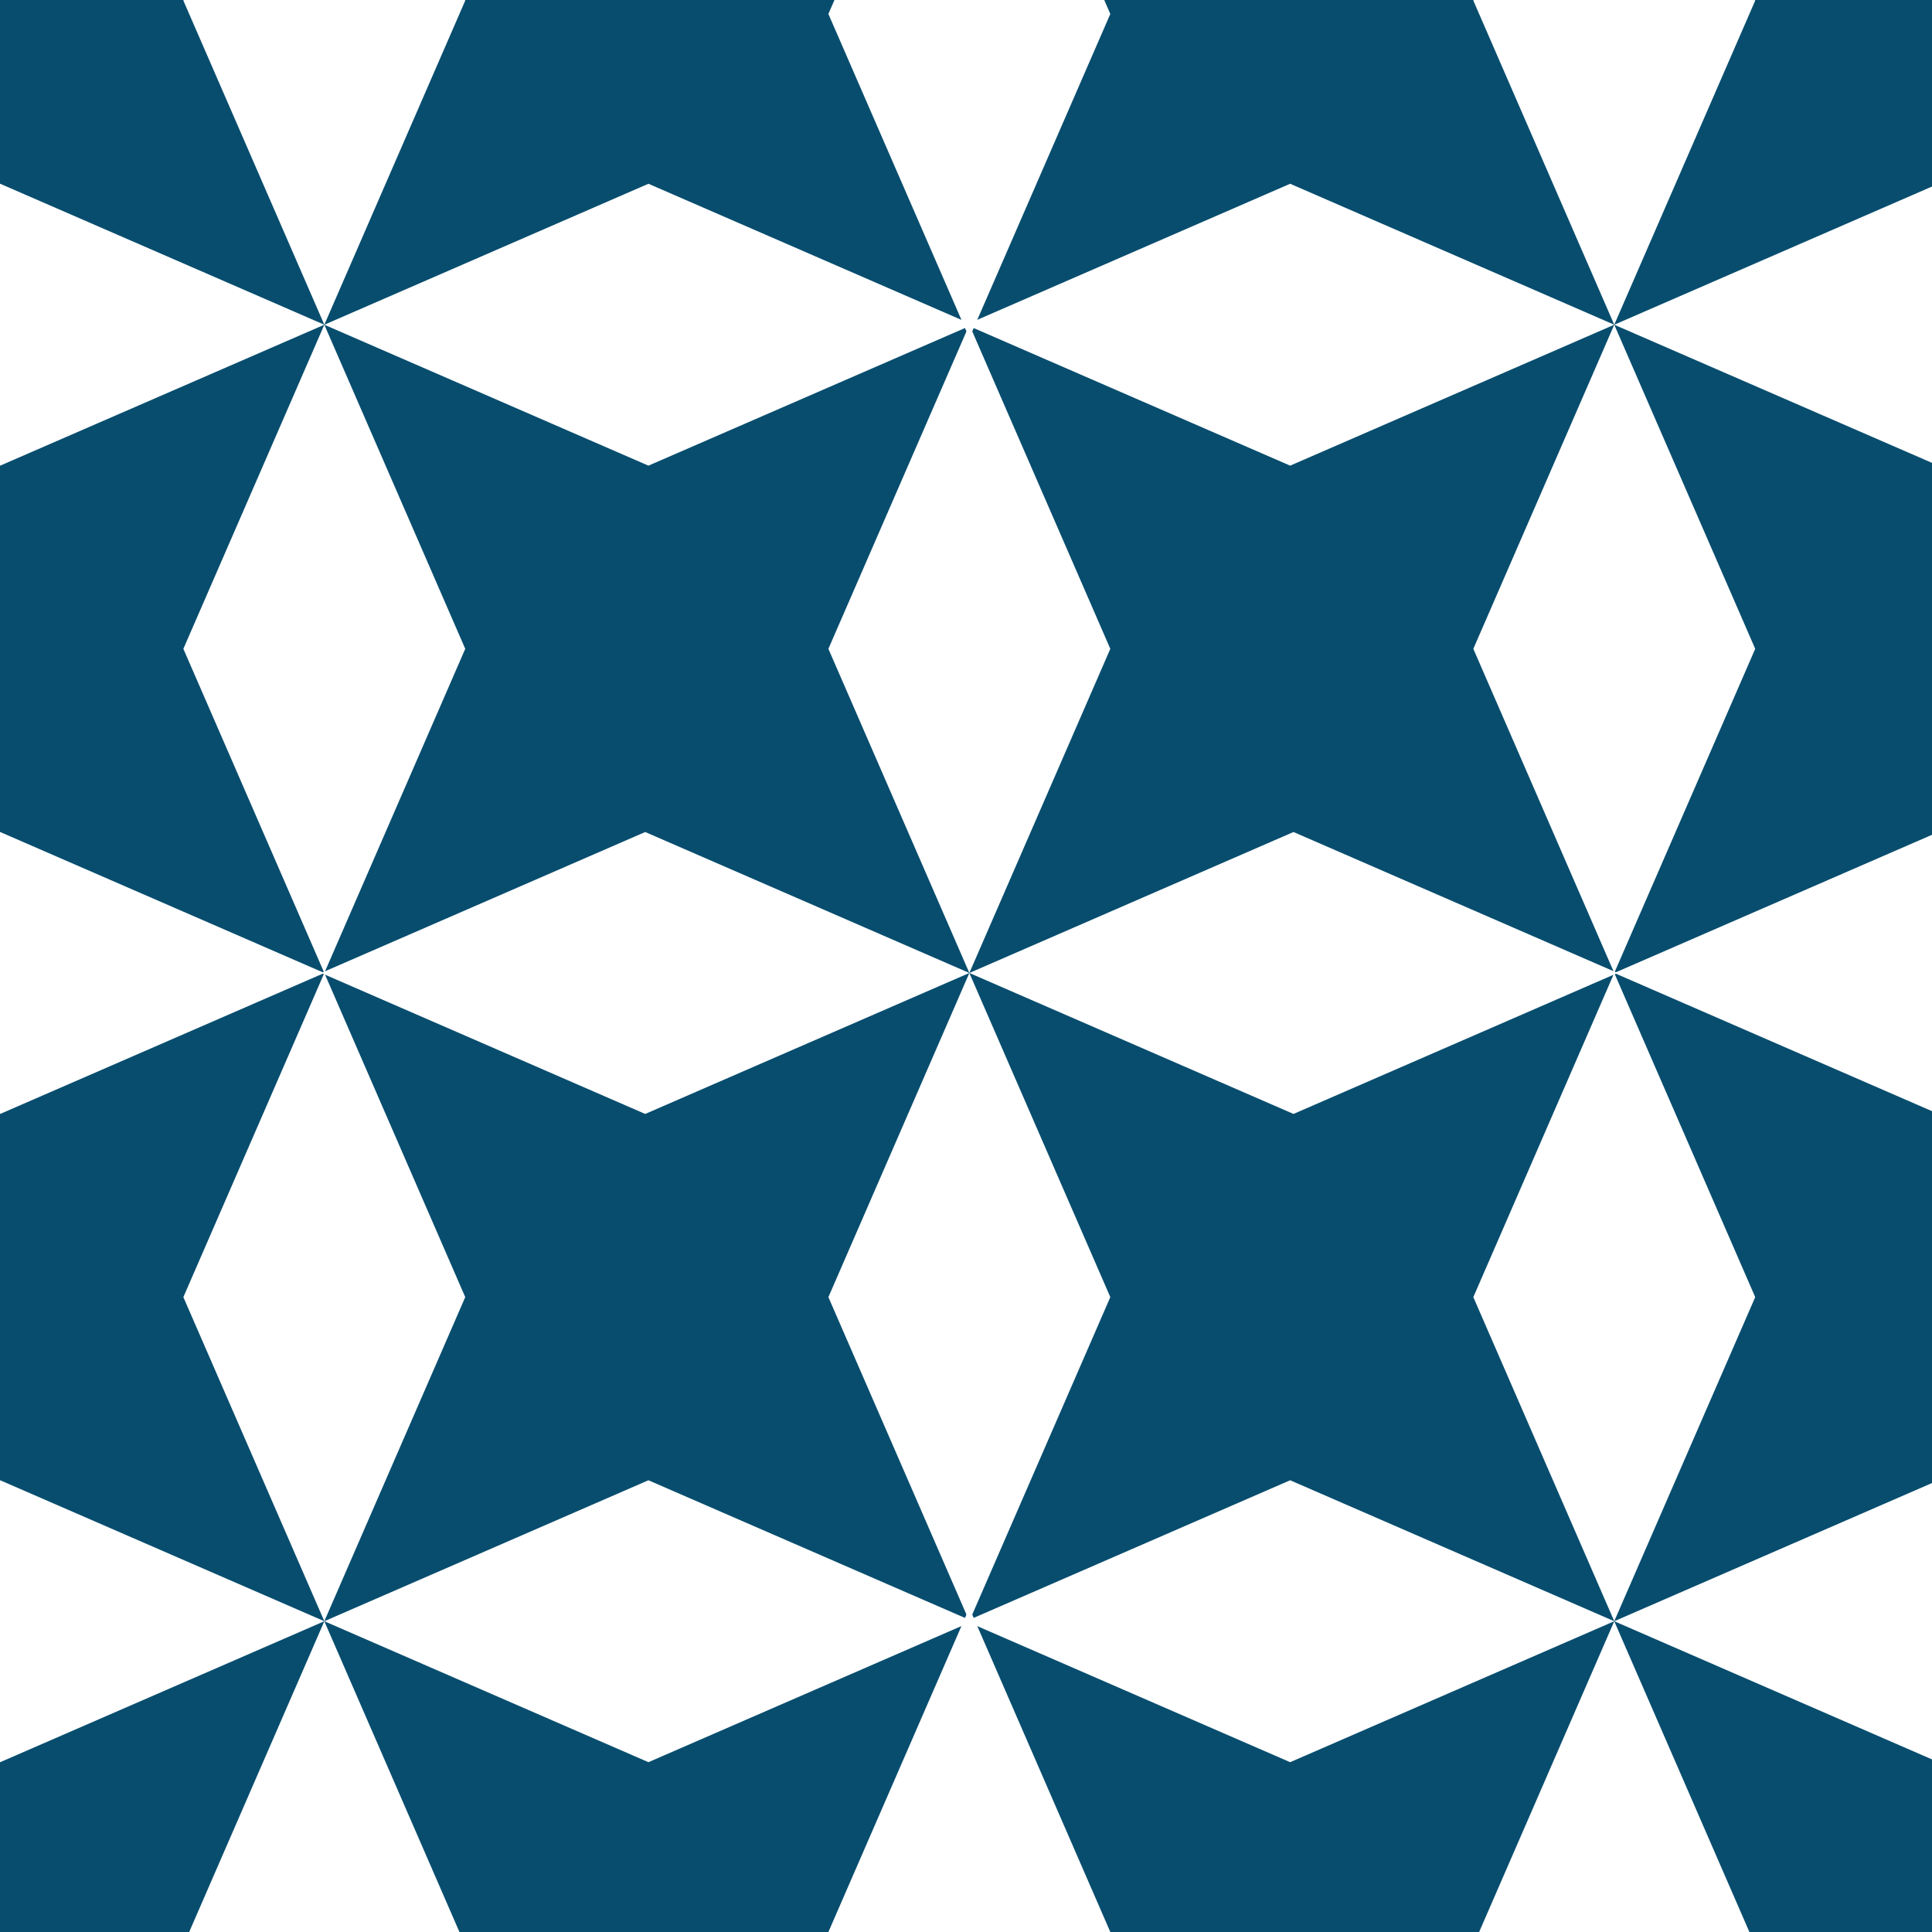 <svg xmlns="http://www.w3.org/2000/svg" viewBox="0 0 432 432"><defs><style>.a{fill:#084d6e;}.b{fill:#fff;}</style></defs><title>1613</title><rect class="a" width="432" height="432"/><polygon class="b" points="72.52 72.61 41 145.08 72.52 217.56 104.03 145.08 72.52 72.61"/><polygon class="b" points="72.52 -72.35 41 0.13 72.52 72.61 104.03 0.13 72.52 -72.35"/><polygon class="b" points="72.52 72.61 144.99 104.12 217.47 72.61 144.99 41.09 72.52 72.61"/><polygon class="b" points="-72.43 72.61 0.04 104.12 72.52 72.61 0.04 41.09 -72.43 72.61"/><polygon class="b" points="360.95 72.61 329.44 145.08 360.95 217.56 392.47 145.08 360.95 72.61"/><polygon class="b" points="360.95 -72.35 329.44 0.13 360.95 72.61 392.47 0.13 360.95 -72.35"/><polygon class="b" points="360.95 72.61 433.43 104.12 505.9 72.61 433.43 41.09 360.95 72.61"/><polygon class="b" points="216 72.61 288.48 104.12 360.95 72.61 288.48 41.09 216 72.61"/><polygon class="b" points="72.52 362.51 41 434.99 72.52 507.46 104.03 434.99 72.52 362.51"/><polygon class="b" points="72.52 217.56 41 290.04 72.52 362.51 104.03 290.04 72.52 217.56"/><polygon class="b" points="72.52 362.51 144.99 394.03 217.47 362.51 144.99 330.99 72.52 362.51"/><polygon class="b" points="-72.43 362.51 0.04 394.03 72.52 362.51 0.04 330.99 -72.43 362.51"/><polygon class="b" points="360.95 362.51 329.44 434.99 360.95 507.46 392.47 434.99 360.95 362.51"/><polygon class="b" points="360.95 217.56 329.44 290.04 360.95 362.51 392.47 290.04 360.95 217.56"/><polygon class="b" points="360.95 362.51 433.43 394.03 505.9 362.51 433.43 330.99 360.95 362.51"/><polygon class="b" points="216 362.51 288.48 394.03 360.95 362.51 288.48 330.99 216 362.51"/><polygon class="b" points="216.75 217.56 185.23 290.04 216.75 362.51 248.27 290.04 216.75 217.56"/><polygon class="b" points="216.75 359.52 185.23 432 216.75 504.48 248.27 432 216.75 359.52"/><polygon class="b" points="216.75 72.61 185.23 145.08 216.75 217.56 248.27 145.08 216.75 72.61"/><polygon class="b" points="216.75 -69.36 185.23 3.12 216.75 75.59 248.27 3.12 216.75 -69.36"/><polygon class="b" points="216.75 217.56 289.23 249.08 361.7 217.56 289.23 186.04 216.75 217.56"/><polygon class="b" points="360.95 217.56 433.43 249.08 505.9 217.56 433.43 186.04 360.95 217.56"/><polygon class="b" points="71.8 217.56 144.27 249.08 216.75 217.56 144.27 186.04 71.8 217.56"/><polygon class="b" points="-72.43 217.56 0.04 249.08 72.52 217.56 0.04 186.04 -72.43 217.56"/></svg>